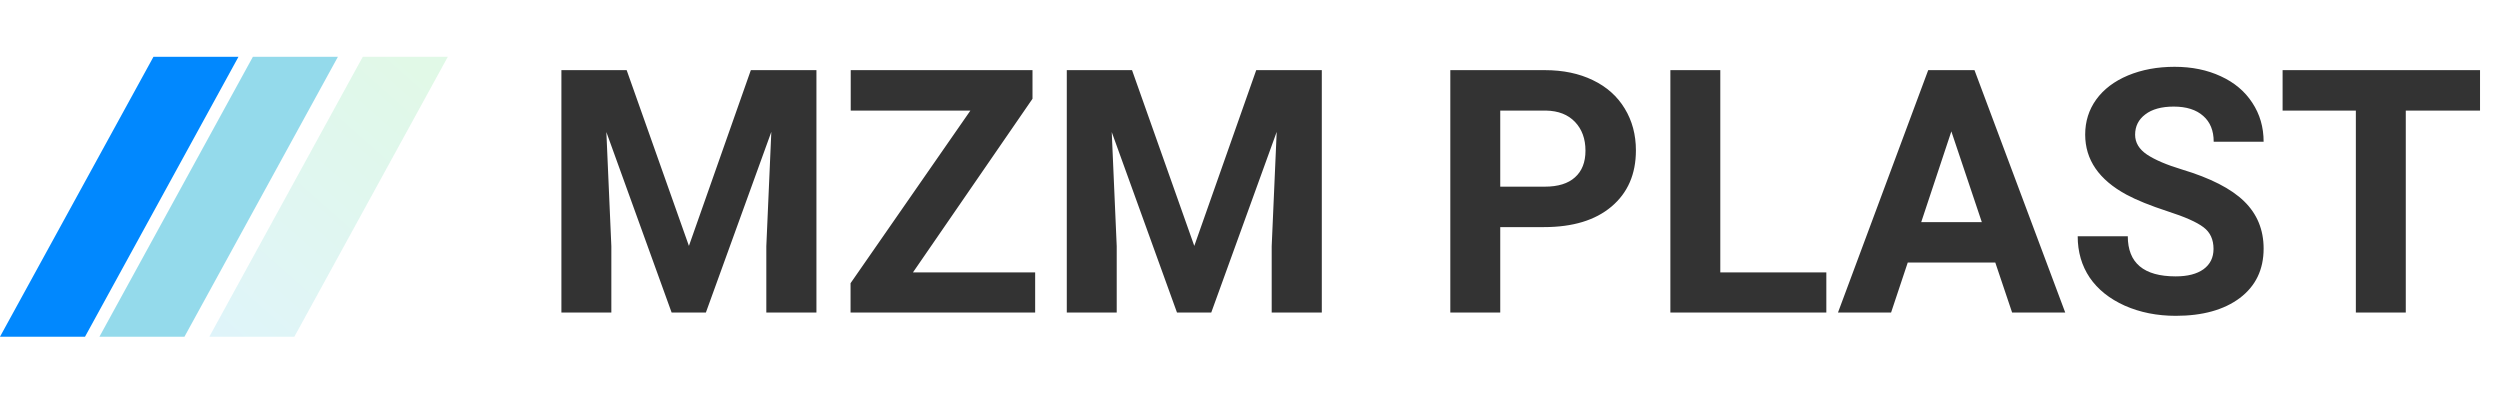 <svg width="176" height="28" viewBox="0 0 176 28" fill="none" xmlns="http://www.w3.org/2000/svg">
<g id="logo">
<g id="Group 8">
<path id="Path 5" fill-rule="evenodd" clip-rule="evenodd" d="M10.803 4L0 23.704H5.986L16.788 4H10.803Z" fill="#0188FE"/>
<path id="Path 5 Copy" opacity="0.5" fill-rule="evenodd" clip-rule="evenodd" d="M17.802 4L7 23.704H12.986L23.788 4H17.802Z" fill="#2AB6D9"/>
<path id="Path 5 Copy 2" opacity="0.15" fill-rule="evenodd" clip-rule="evenodd" d="M25.539 4L14.737 23.704H20.723L31.525 4H25.539Z" fill="url(#paint0_linear)"/>
</g>
<path id="MZM PLAST" d="M44.117 4.938L48.5 17.312L52.859 4.938H57.477V22H53.949V17.336L54.301 9.285L49.695 22H47.281L42.688 9.297L43.039 17.336V22H39.523V4.938H44.117ZM64.273 19.176H72.875V22H59.879V19.938L68.316 7.785H59.891V4.938H72.688V6.953L64.273 19.176ZM79.695 4.938L84.078 17.312L88.438 4.938H93.055V22H89.527V17.336L89.879 9.285L85.273 22H82.859L78.266 9.297L78.617 17.336V22H75.102V4.938H79.695ZM105.617 15.988V22H102.102V4.938H108.758C110.039 4.938 111.164 5.172 112.133 5.641C113.109 6.109 113.859 6.777 114.383 7.645C114.906 8.504 115.168 9.484 115.168 10.586C115.168 12.258 114.594 13.578 113.445 14.547C112.305 15.508 110.723 15.988 108.699 15.988H105.617ZM105.617 13.141H108.758C109.688 13.141 110.395 12.922 110.879 12.484C111.371 12.047 111.617 11.422 111.617 10.609C111.617 9.773 111.371 9.098 110.879 8.582C110.387 8.066 109.707 7.801 108.84 7.785H105.617V13.141ZM121.109 19.176H128.574V22H117.594V4.938H121.109V19.176ZM140.469 18.484H134.305L133.133 22H129.395L135.746 4.938H139.004L145.391 22H141.652L140.469 18.484ZM135.254 15.637H139.52L137.375 9.25L135.254 15.637ZM155.832 17.523C155.832 16.859 155.598 16.352 155.129 16C154.66 15.641 153.816 15.266 152.598 14.875C151.379 14.477 150.414 14.086 149.703 13.703C147.766 12.656 146.797 11.246 146.797 9.473C146.797 8.551 147.055 7.73 147.57 7.012C148.094 6.285 148.84 5.719 149.809 5.312C150.785 4.906 151.879 4.703 153.09 4.703C154.309 4.703 155.395 4.926 156.348 5.371C157.301 5.809 158.039 6.43 158.562 7.234C159.094 8.039 159.359 8.953 159.359 9.977H155.844C155.844 9.195 155.598 8.59 155.105 8.16C154.613 7.723 153.922 7.504 153.031 7.504C152.172 7.504 151.504 7.688 151.027 8.055C150.551 8.414 150.312 8.891 150.312 9.484C150.312 10.039 150.59 10.504 151.145 10.879C151.707 11.254 152.531 11.605 153.617 11.934C155.617 12.535 157.074 13.281 157.988 14.172C158.902 15.062 159.359 16.172 159.359 17.5C159.359 18.977 158.801 20.137 157.684 20.98C156.566 21.816 155.062 22.234 153.172 22.234C151.859 22.234 150.664 21.996 149.586 21.52C148.508 21.035 147.684 20.375 147.113 19.539C146.551 18.703 146.27 17.734 146.27 16.633H149.797C149.797 18.516 150.922 19.457 153.172 19.457C154.008 19.457 154.66 19.289 155.129 18.953C155.598 18.609 155.832 18.133 155.832 17.523ZM174.594 7.785H169.367V22H165.852V7.785H160.695V4.938H174.594V7.785Z" fill="#333333"/>
</g>
<defs>
<linearGradient id="paint0_linear" x1="19.869" y1="-3.422" x2="4.542" y2="13.913" gradientUnits="userSpaceOnUse">
<stop stop-color="#33D35E"/>
<stop offset="1" stop-color="#2AB6D9"/>
</linearGradient>
</defs>
</svg>
